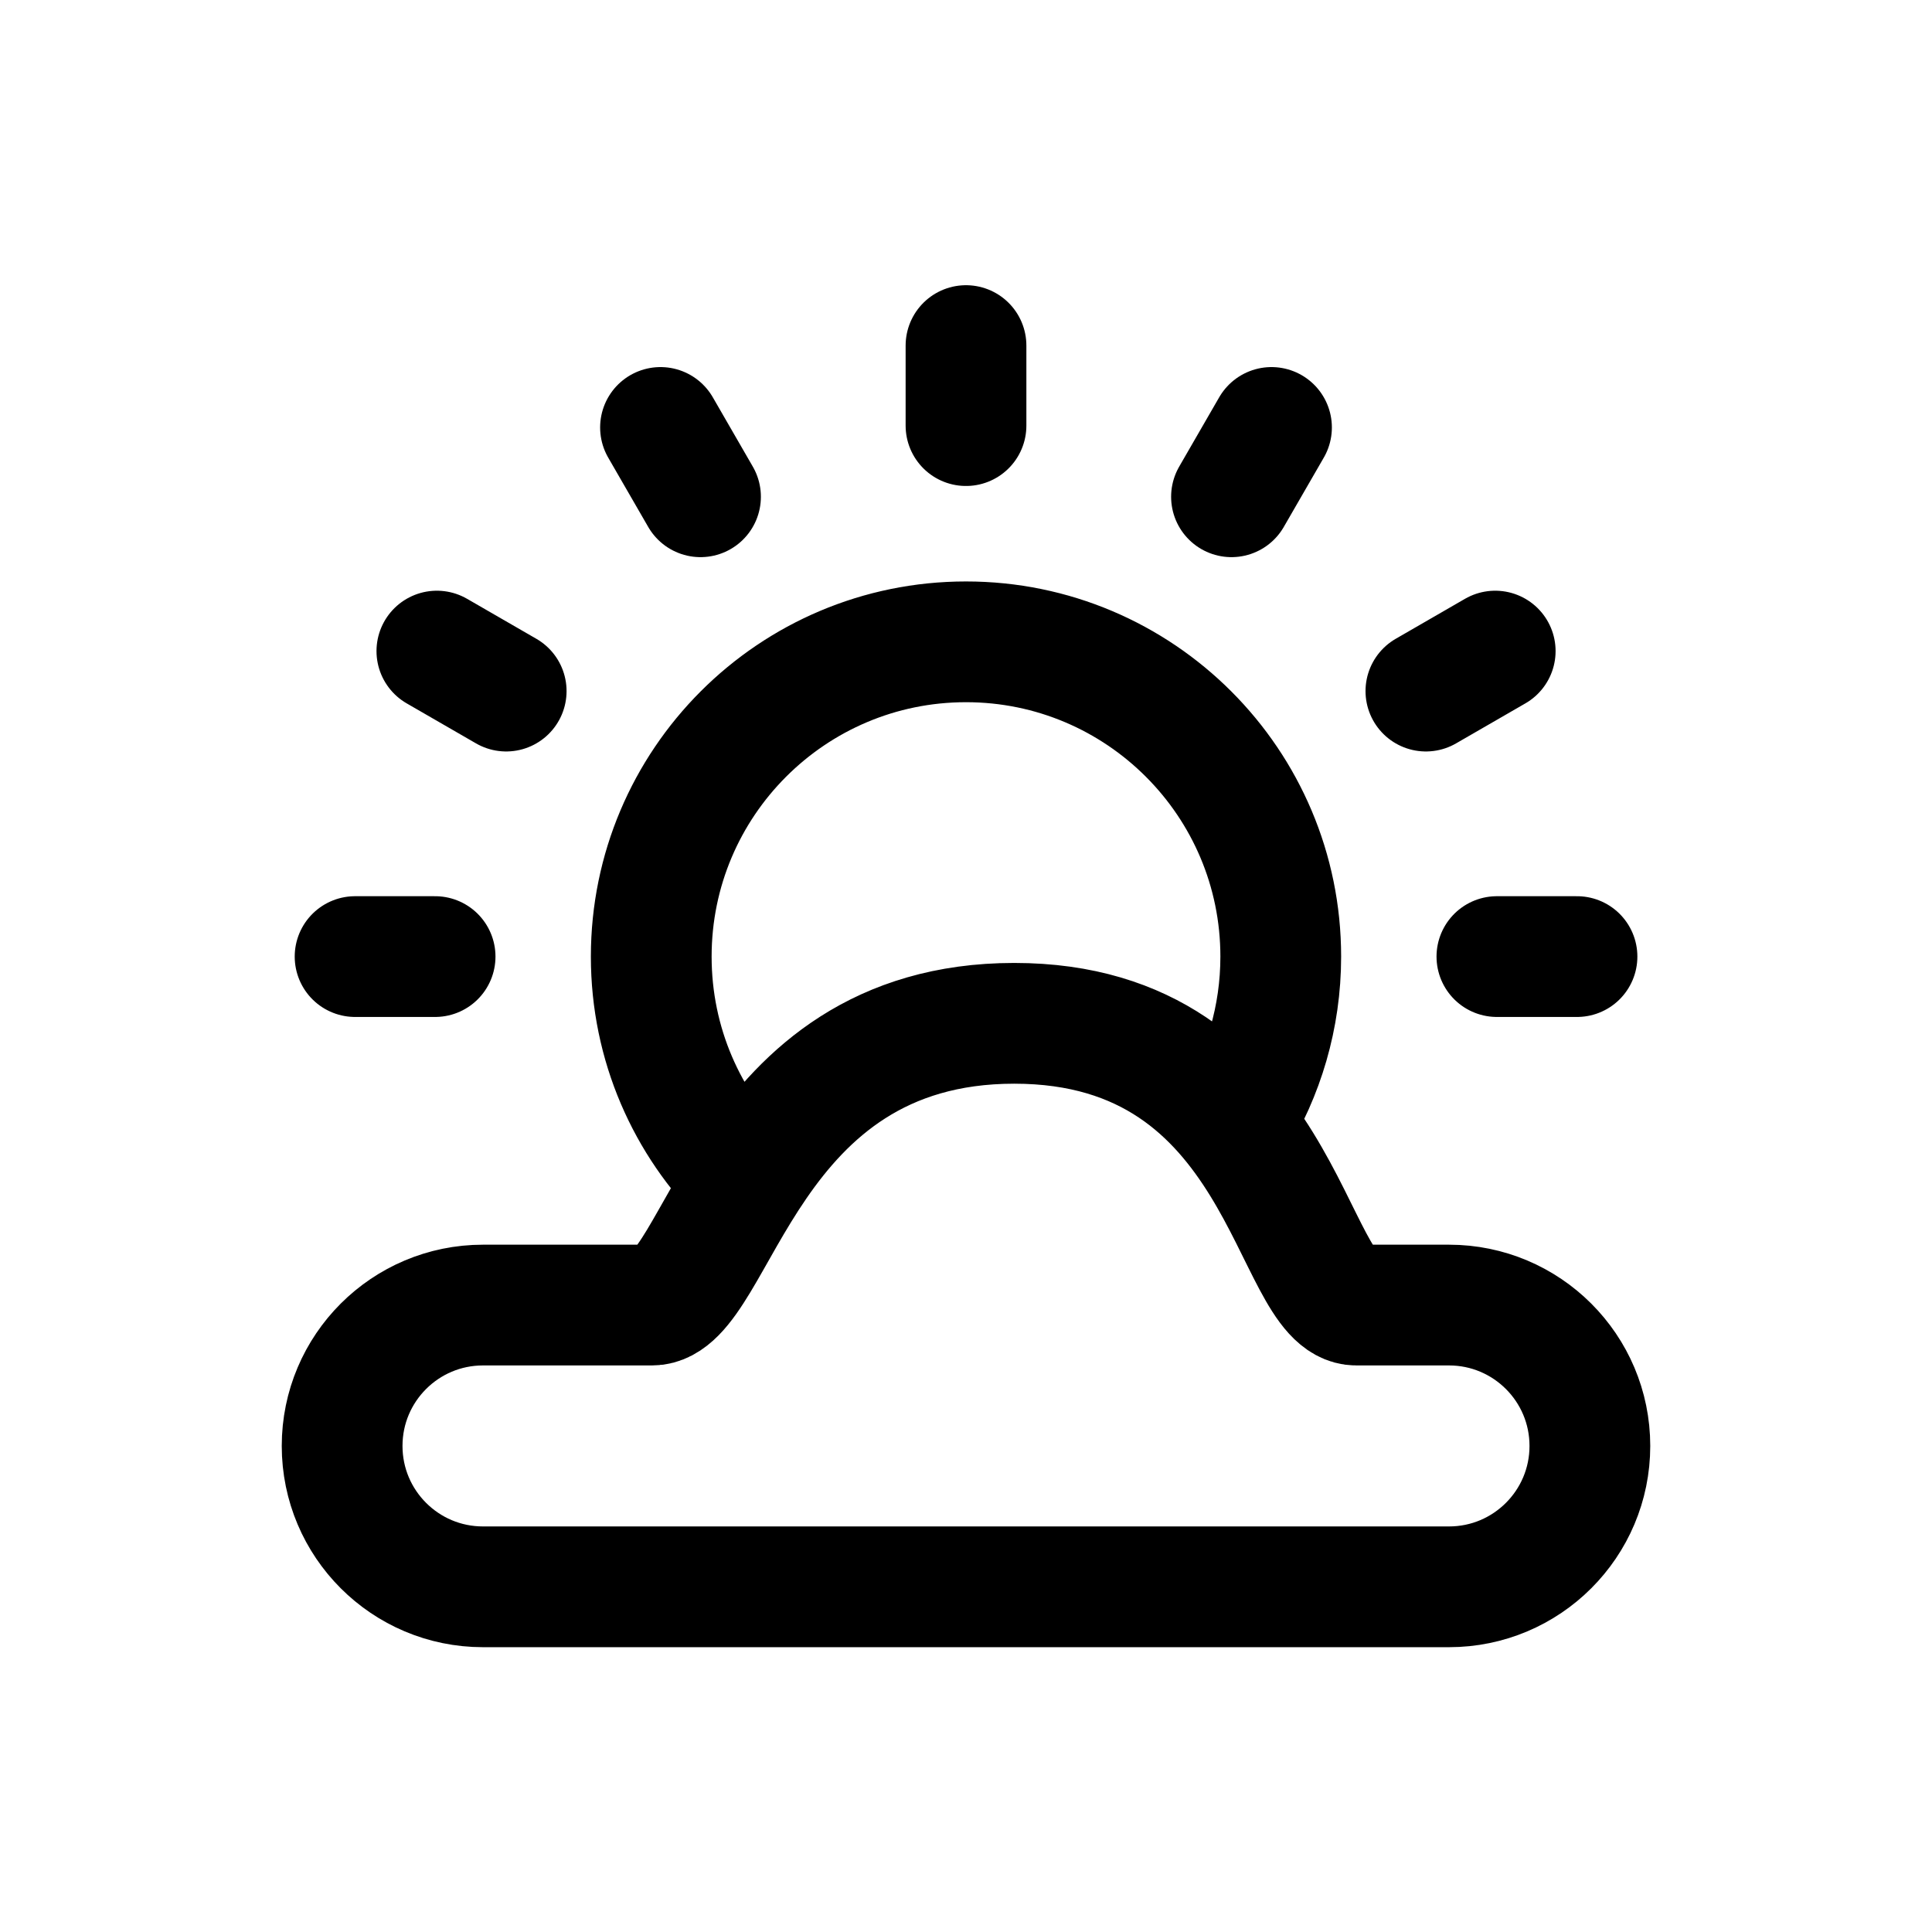 <svg width="24" height="24" viewBox="0 0 24 24" fill="none" xmlns="http://www.w3.org/2000/svg">
<path d="M9.254 14.666C8.535 13.957 8.09 12.973 8.09 11.883C8.09 9.724 9.84 7.973 12 7.973C14.159 7.973 15.91 9.724 15.91 11.883C15.91 12.637 15.695 13.344 15.325 13.941M12 4.293V5.287M5.405 11.883H4.411M19.59 11.883H18.595M18.574 8.088L17.713 8.585M15.795 5.31L15.298 6.171M5.427 8.088L6.288 8.585M8.205 5.31L8.702 6.171M16.849 16.212C16.02 16.212 15.957 12.712 12.599 12.712C9.24 12.712 8.927 16.212 8.099 16.212H6C5.034 16.212 4.25 16.995 4.25 17.962C4.25 18.929 5.034 19.712 6 19.712H9.099H16.099H18C18.966 19.712 19.75 18.929 19.75 17.962C19.75 16.995 18.966 16.212 18 16.212H16.849Z" stroke="black" stroke-width="1.5" stroke-linecap="round" stroke-linejoin="round"/>
</svg>
